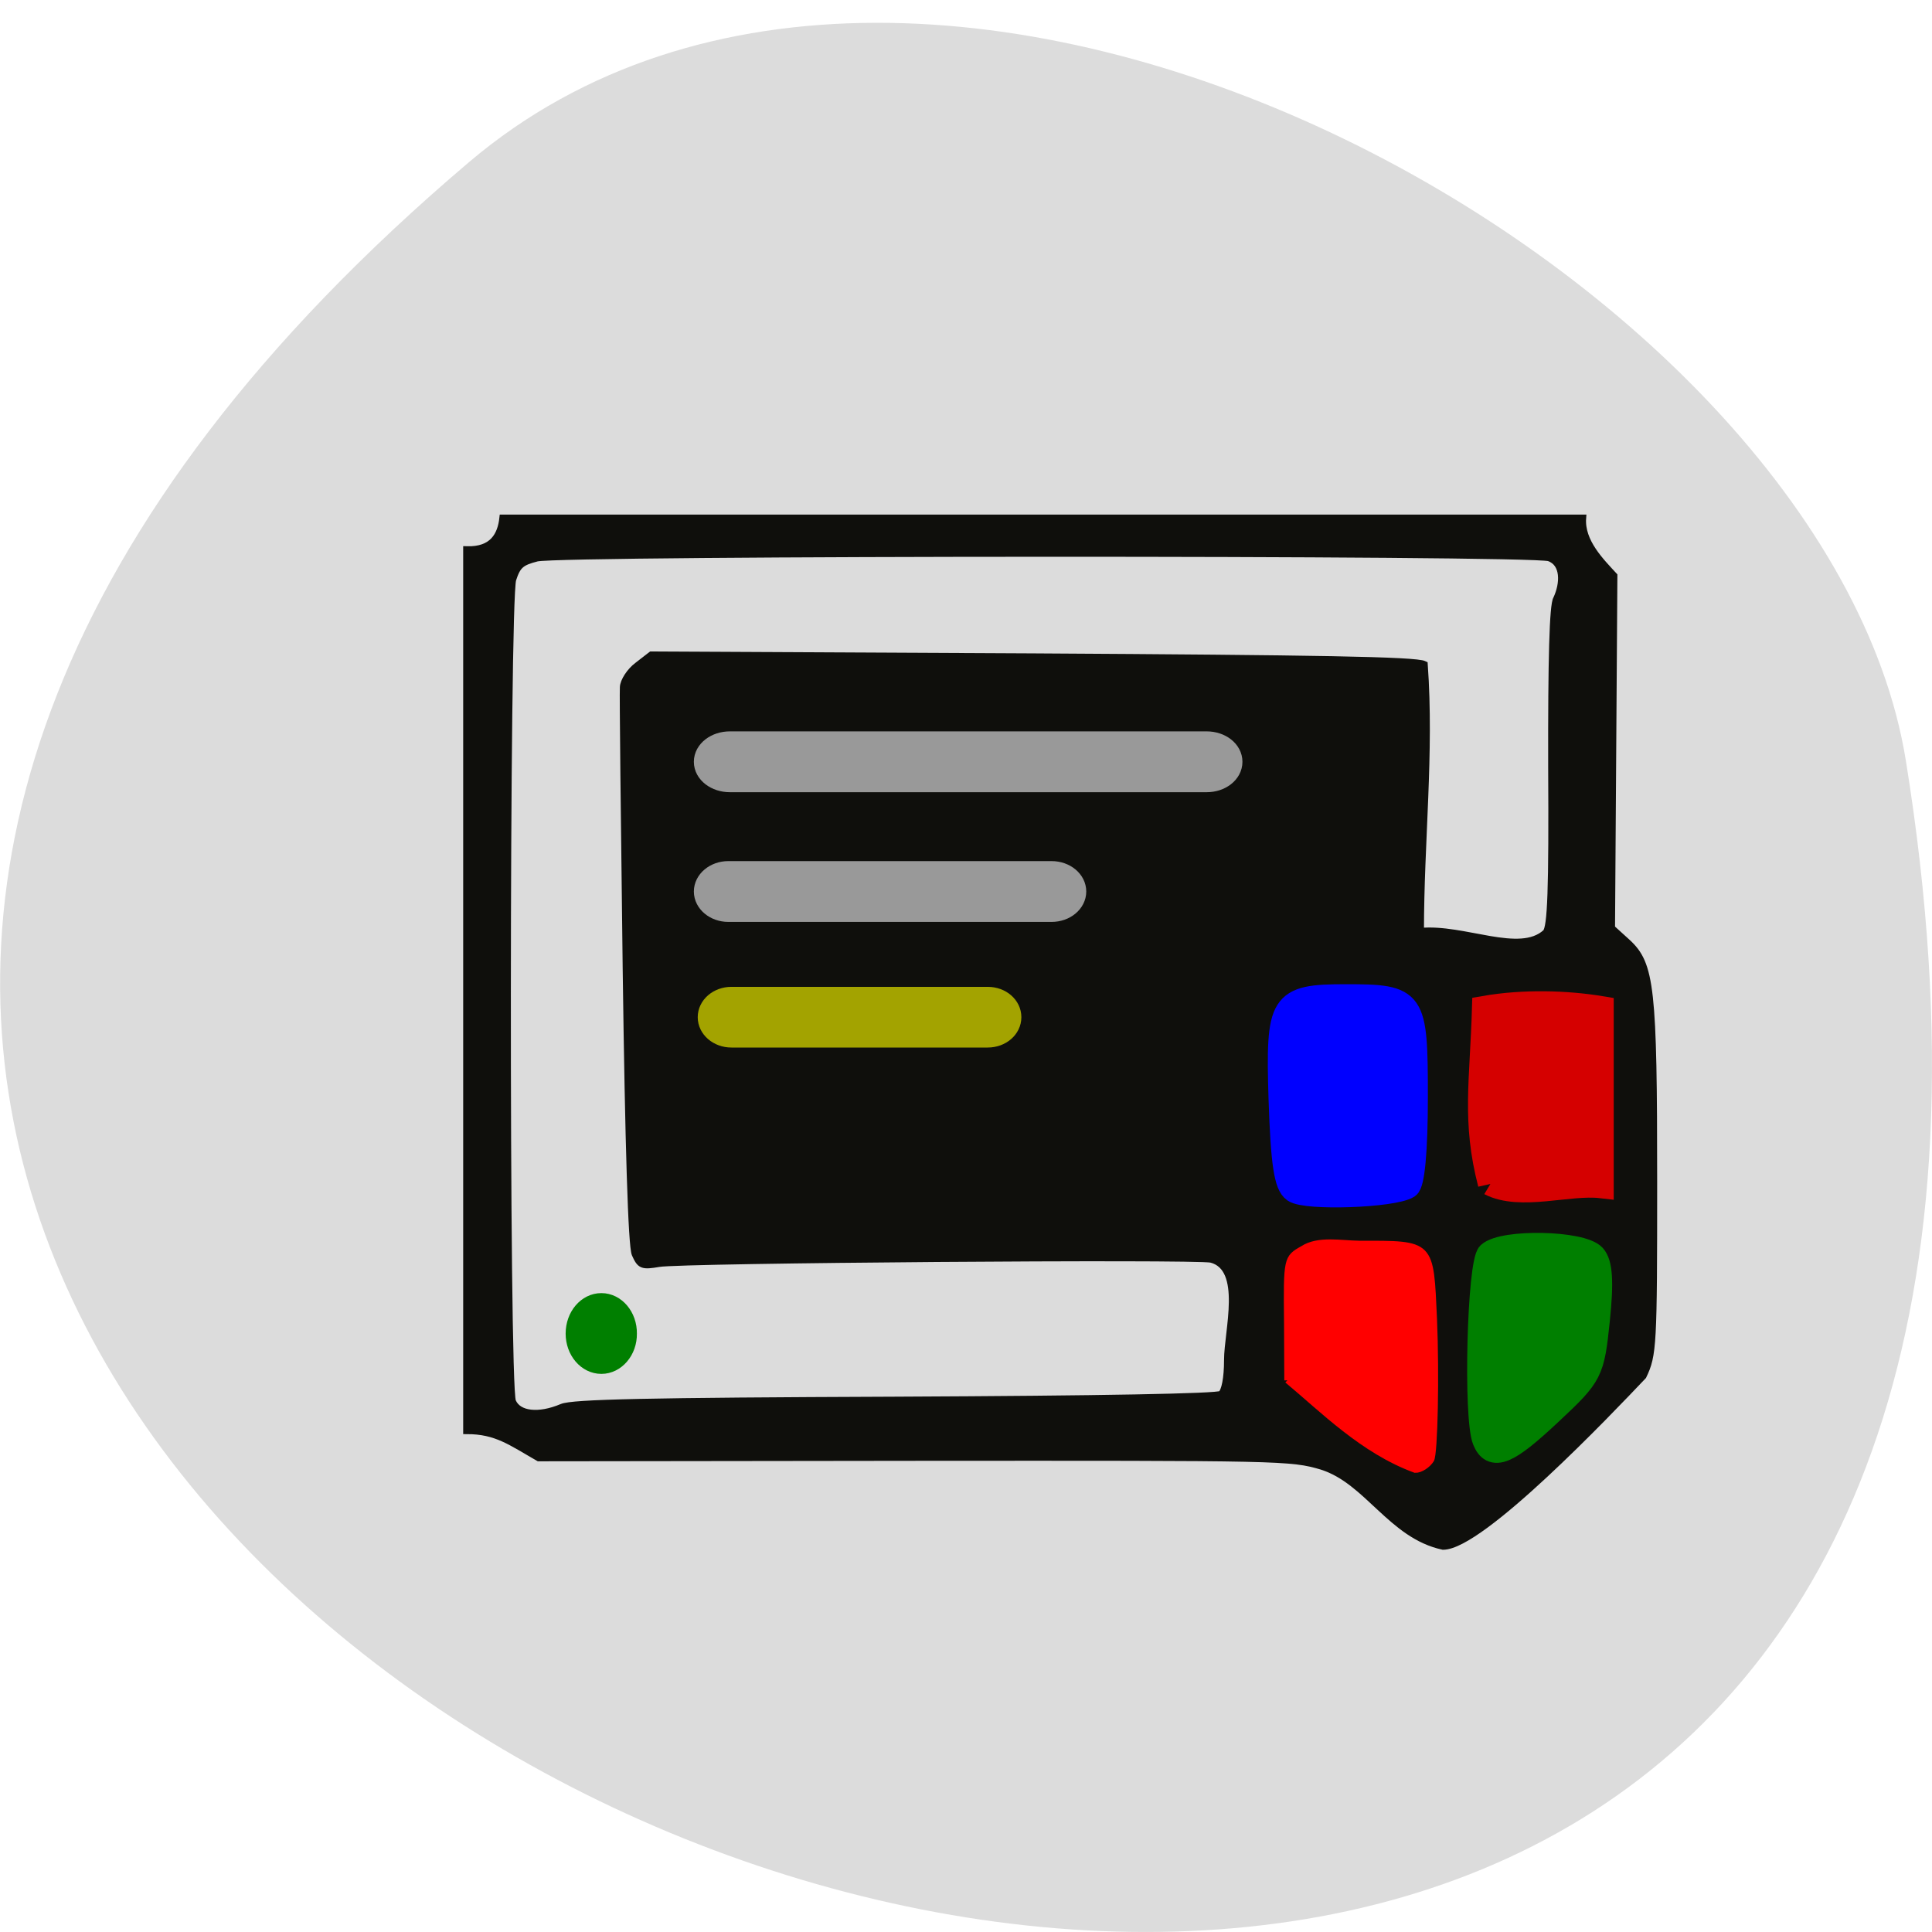 <svg xmlns="http://www.w3.org/2000/svg" viewBox="0 0 32 32"><path d="m 7.77 2.684 c -28.16 23.891 29.75 46.863 23.797 9.914 c -1.305 -8.102 -16.207 -16.352 -23.797 -9.914" fill="#dcdcdc"/><g transform="matrix(0.119 0 0 0.111 1.462 1.744)"><path d="m 171.74 203.11 c -4.383 -1.376 -5.371 -1.376 -56.777 -1.341 l -52.26 0.071 c -3.855 -2.364 -5.866 -4.058 -10.02 -4.058 v -131.48 c 3.658 0.106 4.778 -2.153 5.04 -4.729 h 150.26 c -0.264 3.564 2.57 6.528 4.35 8.61 l -0.33 52.58 l 2.175 2.117 c 3.328 3.282 3.691 6.811 3.691 35.712 c 0 24.525 -0.066 25.866 -1.483 29.04 c -4.778 5.399 -22.507 25.372 -27.812 25.408 c -7.184 -1.659 -10.479 -9.775 -16.839 -11.927 m -105.78 -8.857 c 1.483 -0.67 11.731 -0.917 46.36 -1.059 c 28.998 -0.141 44.783 -0.459 45.38 -0.882 c 0.527 -0.423 0.89 -2.4 0.89 -5.082 c 0 -4.34 2.537 -13.692 -2.274 -15.03 c -2.307 -0.529 -73.814 0.035 -76.878 0.635 c -2.34 0.423 -2.57 0.318 -3.295 -1.412 c -0.494 -1.235 -0.923 -16.13 -1.252 -42.42 c -0.264 -22.302 -0.461 -41.29 -0.395 -42.17 c 0.033 -0.918 0.923 -2.4 1.977 -3.247 l 1.911 -1.588 l 52.988 0.282 c 39.741 0.247 53.38 0.494 54.57 1.129 c 0.89 13.198 -0.527 26.502 -0.527 39.841 c 6.03 -0.635 13.84 3.776 17.498 0.176 c 0.692 -0.812 0.89 -6.281 0.791 -24.737 c -0.033 -15.986 0.165 -24.14 0.692 -25.05 c 0.989 -2.258 1.12 -5.293 -1.054 -6.105 c -2.537 -0.917 -137.41 -0.882 -140.91 0.035 c -2.208 0.6 -2.735 1.094 -3.361 3.176 c -0.956 3.282 -1.022 120.26 -0.033 122.66 c 0.791 1.976 3.658 2.329 6.92 0.847" fill="#0f0f0c" stroke="#0f0f0c"/><path d="m 166.9 190.26 l -0.033 -8.54 c -0.099 -9.704 -0.066 -9.74 2.208 -11.12 c 2.142 -1.482 5.239 -0.776 7.843 -0.741 c 10.149 0 9.886 -0.247 10.38 11.292 c 0.33 8.328 0.099 20.04 -0.395 20.961 c -0.461 0.812 -1.516 1.553 -2.208 1.517 c -7.283 -2.858 -12.917 -9.03 -17.794 -13.374" fill="#f00" stroke="#f00" stroke-width="0.862"/></g><path d="m 210.16 168.91 c -2.274 -9.387 -1.12 -15.315 -0.824 -26.325 c 5.47 -1.023 11.5 -0.812 16.246 0.035 c 0 8.893 0 17.785 0 26.678 c -4.547 -0.565 -11.27 1.941 -15.422 -0.388" transform="matrix(0.119 0 0 0.111 -0.323 0.861)" fill="#d50000" stroke="#d50000" stroke-width="3.481"/><g transform="matrix(0.119 0 0 0.111 1.462 1.744)"><path d="m 167.89 162.07 c -1.186 -0.882 -1.648 -4.199 -1.944 -13.692 c -0.428 -14.715 0.066 -15.562 9.09 -15.562 c 9.49 0 9.754 0.388 9.754 15.14 c 0 8.01 -0.428 12.986 -1.153 13.515 c -2.043 1.376 -14.07 1.835 -15.751 0.6" fill="#00f" stroke="#00f" stroke-width="3.33"/><path d="m 194.35 199.29 c -1.318 -3.388 -0.758 -26.607 0.659 -28.02 c 1.977 -1.941 12.786 -1.694 14.499 0.318 c 0.989 1.165 1.153 3.952 0.593 9.704 c -0.758 7.834 -0.956 8.257 -6.591 13.904 c -6.096 6.14 -8.04 6.987 -9.161 4.093" fill="#007f00" stroke="#007f00" stroke-width="3.366"/></g><g transform="scale(0.125)"><g fill="#999" stroke="#999"><path d="m 96.72 98.41 h 63.16 c 1.813 0 3.25 1.125 3.25 2.531 c 0 1.406 -1.438 2.531 -3.25 2.531 h -63.16 c -1.813 0 -3.281 -1.125 -3.281 -2.531 c 0 -1.406 1.469 -2.531 3.281 -2.531" stroke-width="3"/><path d="m 96.5 115.41 h 42.844 c 1.813 0 3.281 1.219 3.281 2.719 c 0 1.5 -1.469 2.719 -3.281 2.719 h -42.844 c -1.781 0 -3.25 -1.219 -3.25 -2.719 c 0 -1.5 1.469 -2.719 3.25 -2.719" stroke-width="2.619"/></g><path d="m 96.91 131.97 h 33.969 c 1.813 0 3.25 1.25 3.25 2.813 c 0 1.563 -1.438 2.813 -3.25 2.813 h -33.969 c -1.781 0 -3.25 -1.25 -3.25 -2.813 c 0 -1.563 1.469 -2.813 3.25 -2.813" fill="#a3a300" stroke="#a3a300" stroke-width="2.415"/></g><path d="m 82.82 177.98 c 0.027 1.526 -1.118 2.776 -2.501 2.776 c -1.41 0 -2.528 -1.251 -2.528 -2.776 c 0 -1.551 1.118 -2.801 2.528 -2.801 c 1.384 0 2.528 1.251 2.501 2.801" transform="matrix(0.147 0 0 0.156 -1.846 -5.676)" fill="#007f00" stroke="#007f00" stroke-width="3"/></svg>